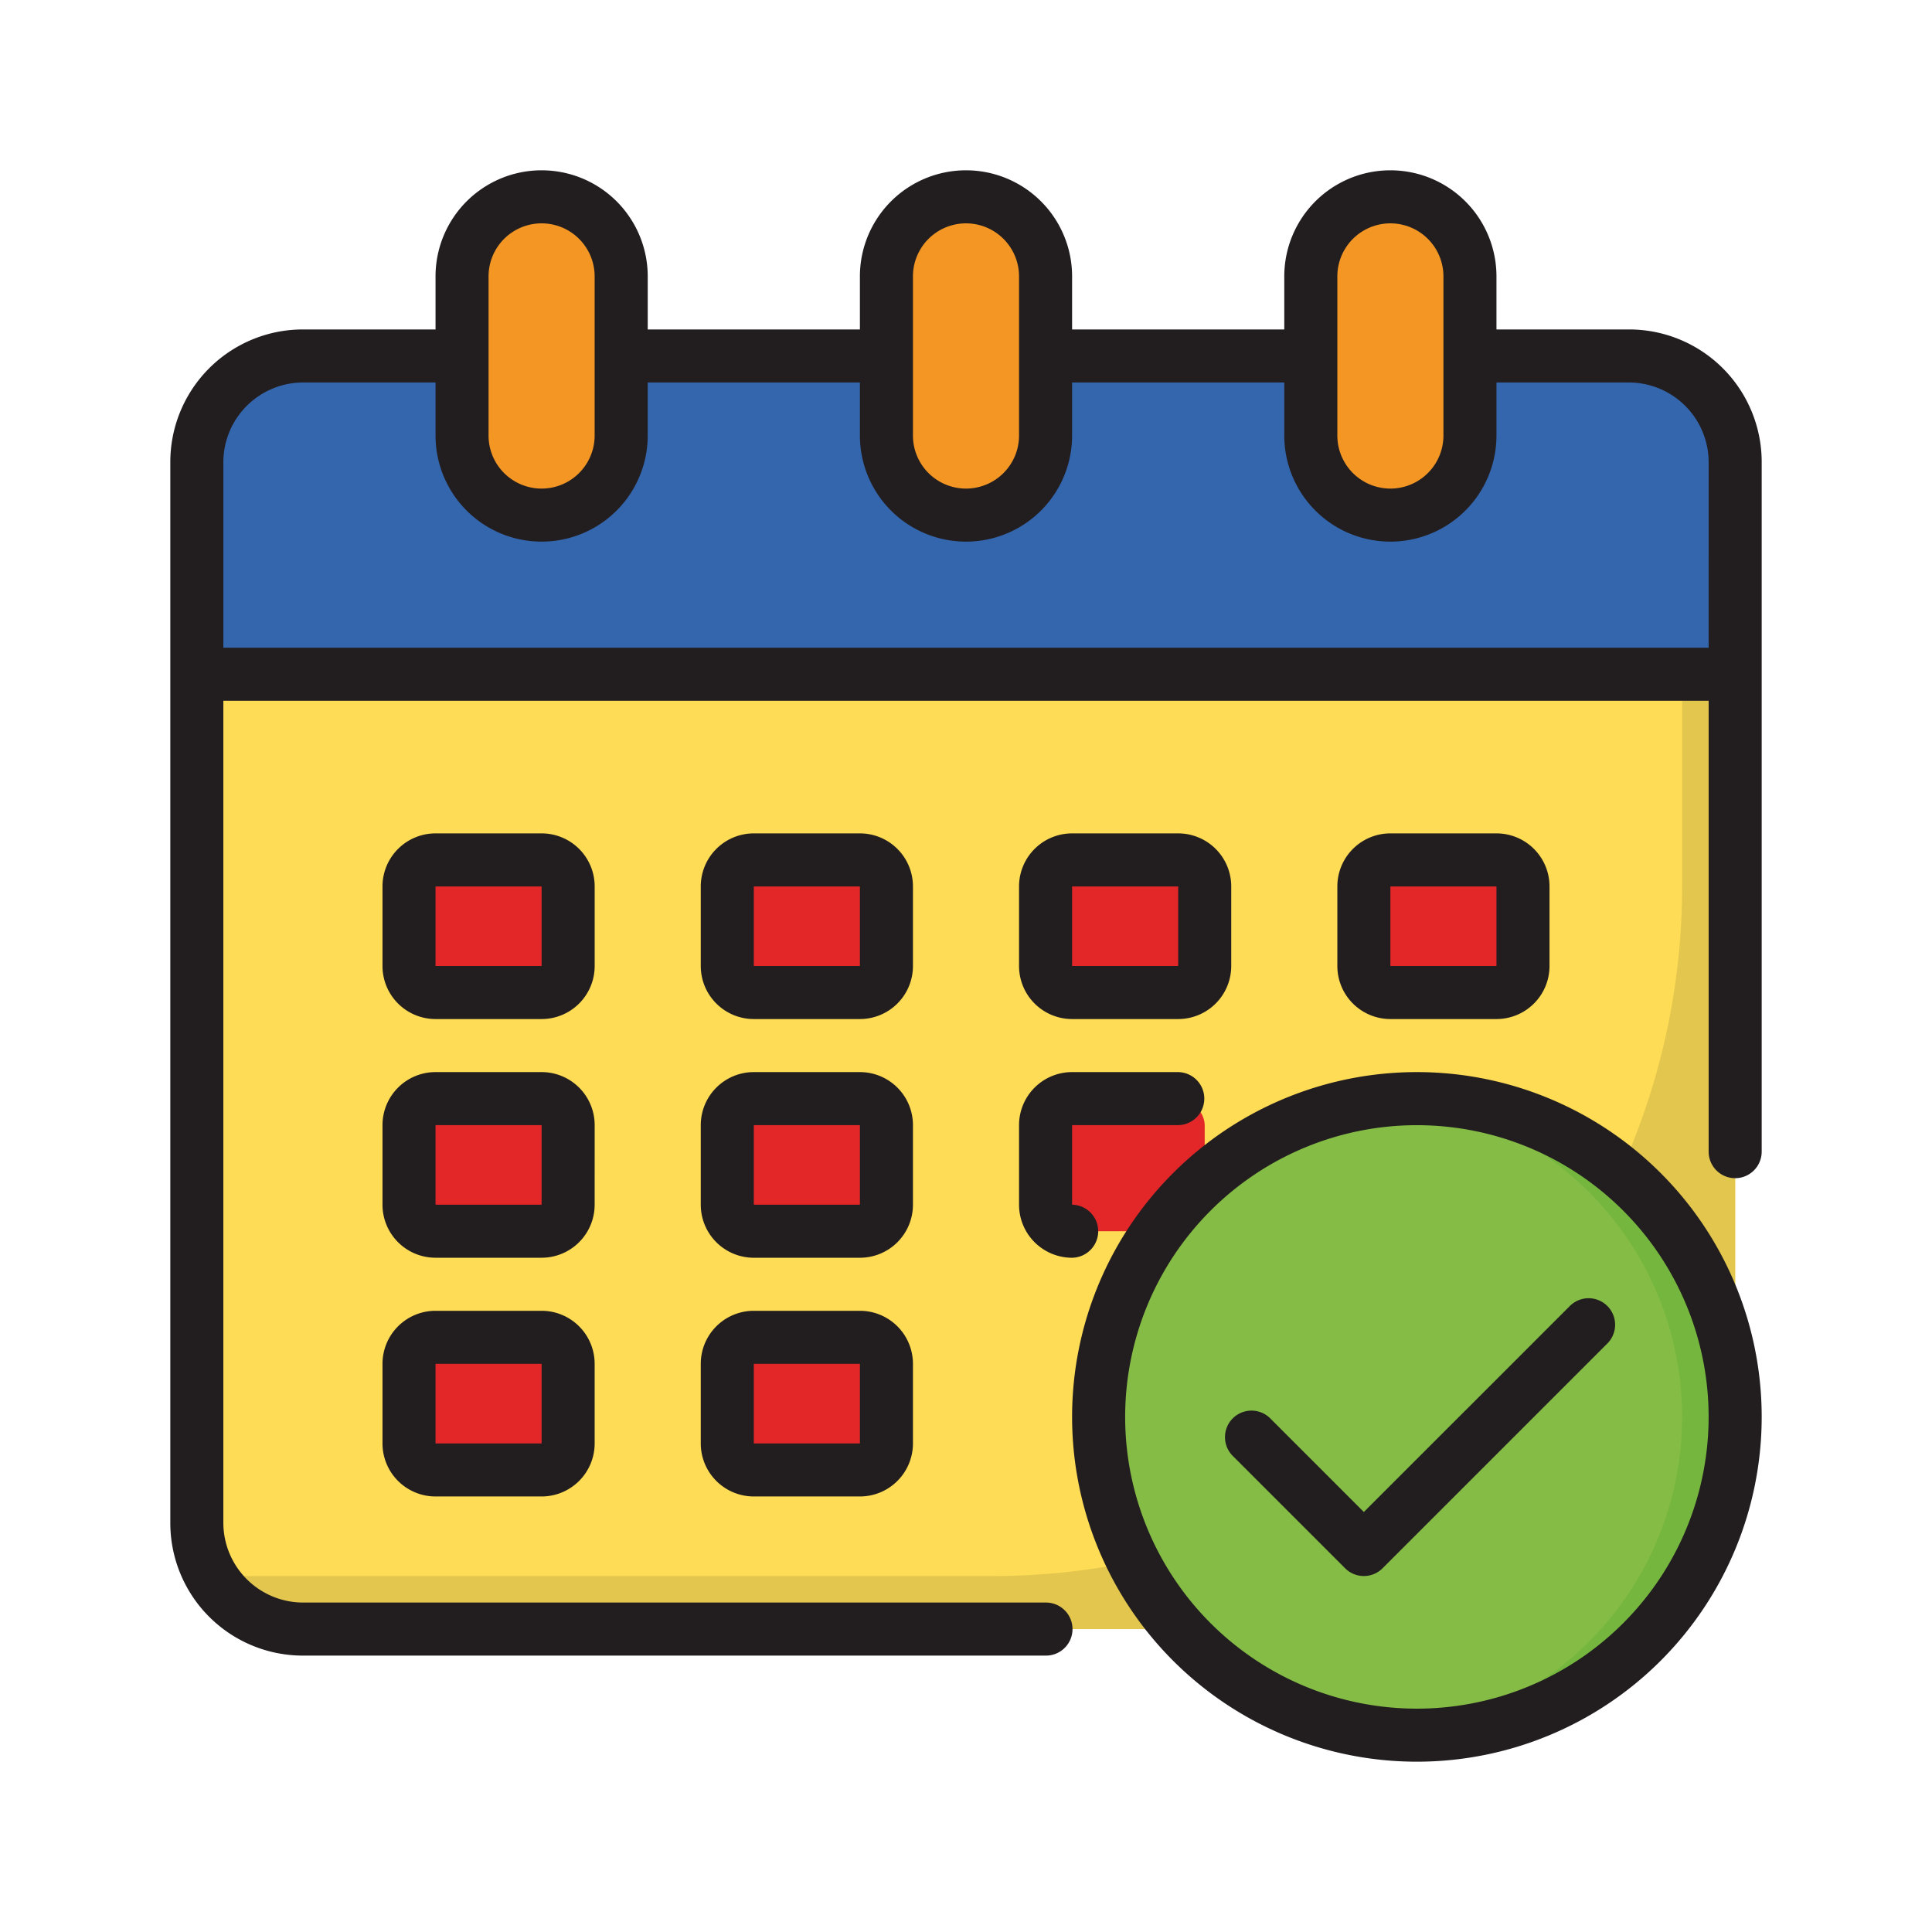<svg id="Capa_1" data-name="Capa 1" xmlns="http://www.w3.org/2000/svg" viewBox="0 0 300 300"><defs><style>.cls-1{fill:#ffdc55;}.cls-2{fill:#e3c64d;}.cls-3{fill:#3466ae;}.cls-4{fill:#f39623;}.cls-5{fill:#e32729;}.cls-6{fill:#84bc45;}.cls-7{fill:#75b63e;}.cls-8{fill:#221e20;}</style></defs><title>Iconos_finales</title><g id="Calendar"><path class="cls-1" d="M30.564,104.7H269.436V236.488a16.474,16.474,0,0,1-16.474,16.474H47.038a16.474,16.474,0,0,1-16.474-16.474V104.7Z"/><path class="cls-2" d="M261.2,104.7v32.948a107.081,107.081,0,0,1-107.081,107.08H38.8a16.3,16.3,0,0,1-6.754-1.483,16.447,16.447,0,0,0,14.991,9.72H252.962a16.474,16.474,0,0,0,16.474-16.474V104.7Z"/><path class="cls-3" d="M252.962,55.275H47.038A16.474,16.474,0,0,0,30.564,71.749V104.7H269.436V71.749A16.474,16.474,0,0,0,252.962,55.275Z"/><path class="cls-4" d="M215.9,79.986A12.356,12.356,0,0,0,228.251,67.63V42.919a12.356,12.356,0,0,0-24.711,0V67.63A12.356,12.356,0,0,0,215.9,79.986Z"/><path class="cls-4" d="M150,79.986A12.355,12.355,0,0,0,162.355,67.63V42.919a12.355,12.355,0,0,0-24.71,0V67.63A12.355,12.355,0,0,0,150,79.986Z"/><path class="cls-4" d="M84.1,79.986A12.356,12.356,0,0,0,96.46,67.63V42.919a12.356,12.356,0,0,0-24.711,0V67.63A12.356,12.356,0,0,0,84.1,79.986Z"/><rect class="cls-5" x="112.934" y="133.526" width="24.711" height="20.592" rx="4.118"/><rect class="cls-5" x="63.512" y="133.526" width="24.711" height="20.592" rx="4.118"/><rect class="cls-5" x="211.777" y="133.526" width="24.711" height="20.592" rx="4.118"/><rect class="cls-5" x="112.934" y="170.592" width="24.711" height="20.592" rx="4.118"/><rect class="cls-5" x="63.512" y="170.592" width="24.711" height="20.592" rx="4.118"/><rect class="cls-5" x="112.934" y="207.659" width="24.711" height="20.592" rx="4.118"/><rect class="cls-5" x="162.355" y="133.526" width="24.711" height="20.592" rx="4.118"/><rect class="cls-5" x="162.355" y="170.592" width="24.711" height="20.592" rx="4.118"/><rect class="cls-5" x="63.512" y="207.659" width="24.711" height="20.592" rx="4.118"/><circle class="cls-6" cx="220.014" cy="220.014" r="49.422"/><path class="cls-7" d="M220.014,170.592c-1.392,0-2.755.095-4.118.206a49.385,49.385,0,0,1,0,98.432c1.363.111,2.726.206,4.118.206a49.422,49.422,0,0,0,0-98.844Z"/><path class="cls-8" d="M252.962,51.156H232.37V42.919a16.474,16.474,0,0,0-32.948,0v8.237H166.474V42.919a16.474,16.474,0,0,0-32.948,0v8.237H100.578V42.919a16.474,16.474,0,0,0-32.948,0v8.237H47.038A20.592,20.592,0,0,0,26.446,71.749V236.488a20.592,20.592,0,0,0,20.592,20.593H162.355a4.119,4.119,0,1,0,0-8.237H47.038a12.4,12.4,0,0,1-12.356-12.356V108.815H265.318v70.014a4.118,4.118,0,1,0,8.236,0V71.749A20.592,20.592,0,0,0,252.962,51.156Zm-45.3-8.237a8.237,8.237,0,0,1,16.474,0V67.63a8.237,8.237,0,0,1-16.474,0Zm-65.9,0a8.237,8.237,0,1,1,16.474,0V67.63a8.237,8.237,0,1,1-16.474,0Zm-65.9,0a8.237,8.237,0,0,1,16.474,0V67.63a8.237,8.237,0,0,1-16.474,0Zm189.451,57.659H34.682V71.749A12.4,12.4,0,0,1,47.038,59.393H67.63V67.63a16.474,16.474,0,0,0,32.948,0V59.393h32.948V67.63a16.474,16.474,0,1,0,32.948,0V59.393h32.948V67.63a16.474,16.474,0,0,0,32.948,0V59.393h20.592a12.4,12.4,0,0,1,12.356,12.356Z"/><path class="cls-8" d="M141.763,137.645a8.237,8.237,0,0,0-8.237-8.237H117.052a8.237,8.237,0,0,0-8.237,8.237V150a8.237,8.237,0,0,0,8.237,8.237h16.474A8.237,8.237,0,0,0,141.763,150ZM117.052,150V137.645h16.474V150Z"/><path class="cls-8" d="M92.341,137.645a8.237,8.237,0,0,0-8.237-8.237H67.63a8.237,8.237,0,0,0-8.237,8.237V150a8.237,8.237,0,0,0,8.237,8.237H84.1A8.237,8.237,0,0,0,92.341,150ZM67.63,150V137.645H84.1V150Z"/><path class="cls-8" d="M232.37,158.237A8.237,8.237,0,0,0,240.607,150V137.645a8.237,8.237,0,0,0-8.237-8.237H215.9a8.237,8.237,0,0,0-8.237,8.237V150a8.237,8.237,0,0,0,8.237,8.237ZM215.9,137.645H232.37V150H215.9Z"/><path class="cls-8" d="M141.763,174.711a8.237,8.237,0,0,0-8.237-8.237H117.052a8.237,8.237,0,0,0-8.237,8.237v12.355a8.237,8.237,0,0,0,8.237,8.237h16.474a8.237,8.237,0,0,0,8.237-8.237Zm-24.711,12.355V174.711h16.474v12.355Z"/><path class="cls-8" d="M92.341,174.711a8.237,8.237,0,0,0-8.237-8.237H67.63a8.237,8.237,0,0,0-8.237,8.237v12.355A8.237,8.237,0,0,0,67.63,195.3H84.1a8.237,8.237,0,0,0,8.237-8.237ZM67.63,187.066V174.711H84.1v12.355Z"/><path class="cls-8" d="M133.526,203.54H117.052a8.237,8.237,0,0,0-8.237,8.237v12.356a8.237,8.237,0,0,0,8.237,8.237h16.474a8.237,8.237,0,0,0,8.237-8.237V211.777A8.237,8.237,0,0,0,133.526,203.54Zm-16.474,20.593V211.777h16.474v12.356Z"/><path class="cls-8" d="M166.474,158.237h16.474A8.237,8.237,0,0,0,191.185,150V137.645a8.237,8.237,0,0,0-8.237-8.237H166.474a8.237,8.237,0,0,0-8.237,8.237V150A8.237,8.237,0,0,0,166.474,158.237Zm0-20.592h16.474V150H166.474Z"/><path class="cls-8" d="M158.237,187.066a8.237,8.237,0,0,0,8.237,8.237,4.119,4.119,0,0,0,0-8.237V174.711h16.474a4.119,4.119,0,0,0,0-8.237H166.474a8.237,8.237,0,0,0-8.237,8.237Z"/><path class="cls-8" d="M84.1,203.54H67.63a8.237,8.237,0,0,0-8.237,8.237v12.356a8.237,8.237,0,0,0,8.237,8.237H84.1a8.237,8.237,0,0,0,8.237-8.237V211.777A8.237,8.237,0,0,0,84.1,203.54ZM67.63,224.133V211.777H84.1v12.356Z"/><path class="cls-8" d="M220.014,166.474a53.54,53.54,0,1,0,53.54,53.54A53.54,53.54,0,0,0,220.014,166.474Zm0,98.844a45.3,45.3,0,1,1,45.3-45.3A45.3,45.3,0,0,1,220.014,265.318Z"/><path class="cls-8" d="M243.811,202.75l-32.034,32.033L197.218,220.22a4.118,4.118,0,0,0-5.823,5.824l17.47,17.474a4.119,4.119,0,0,0,5.824,0l34.945-34.945a4.118,4.118,0,0,0-5.823-5.823Z"/></g></svg>